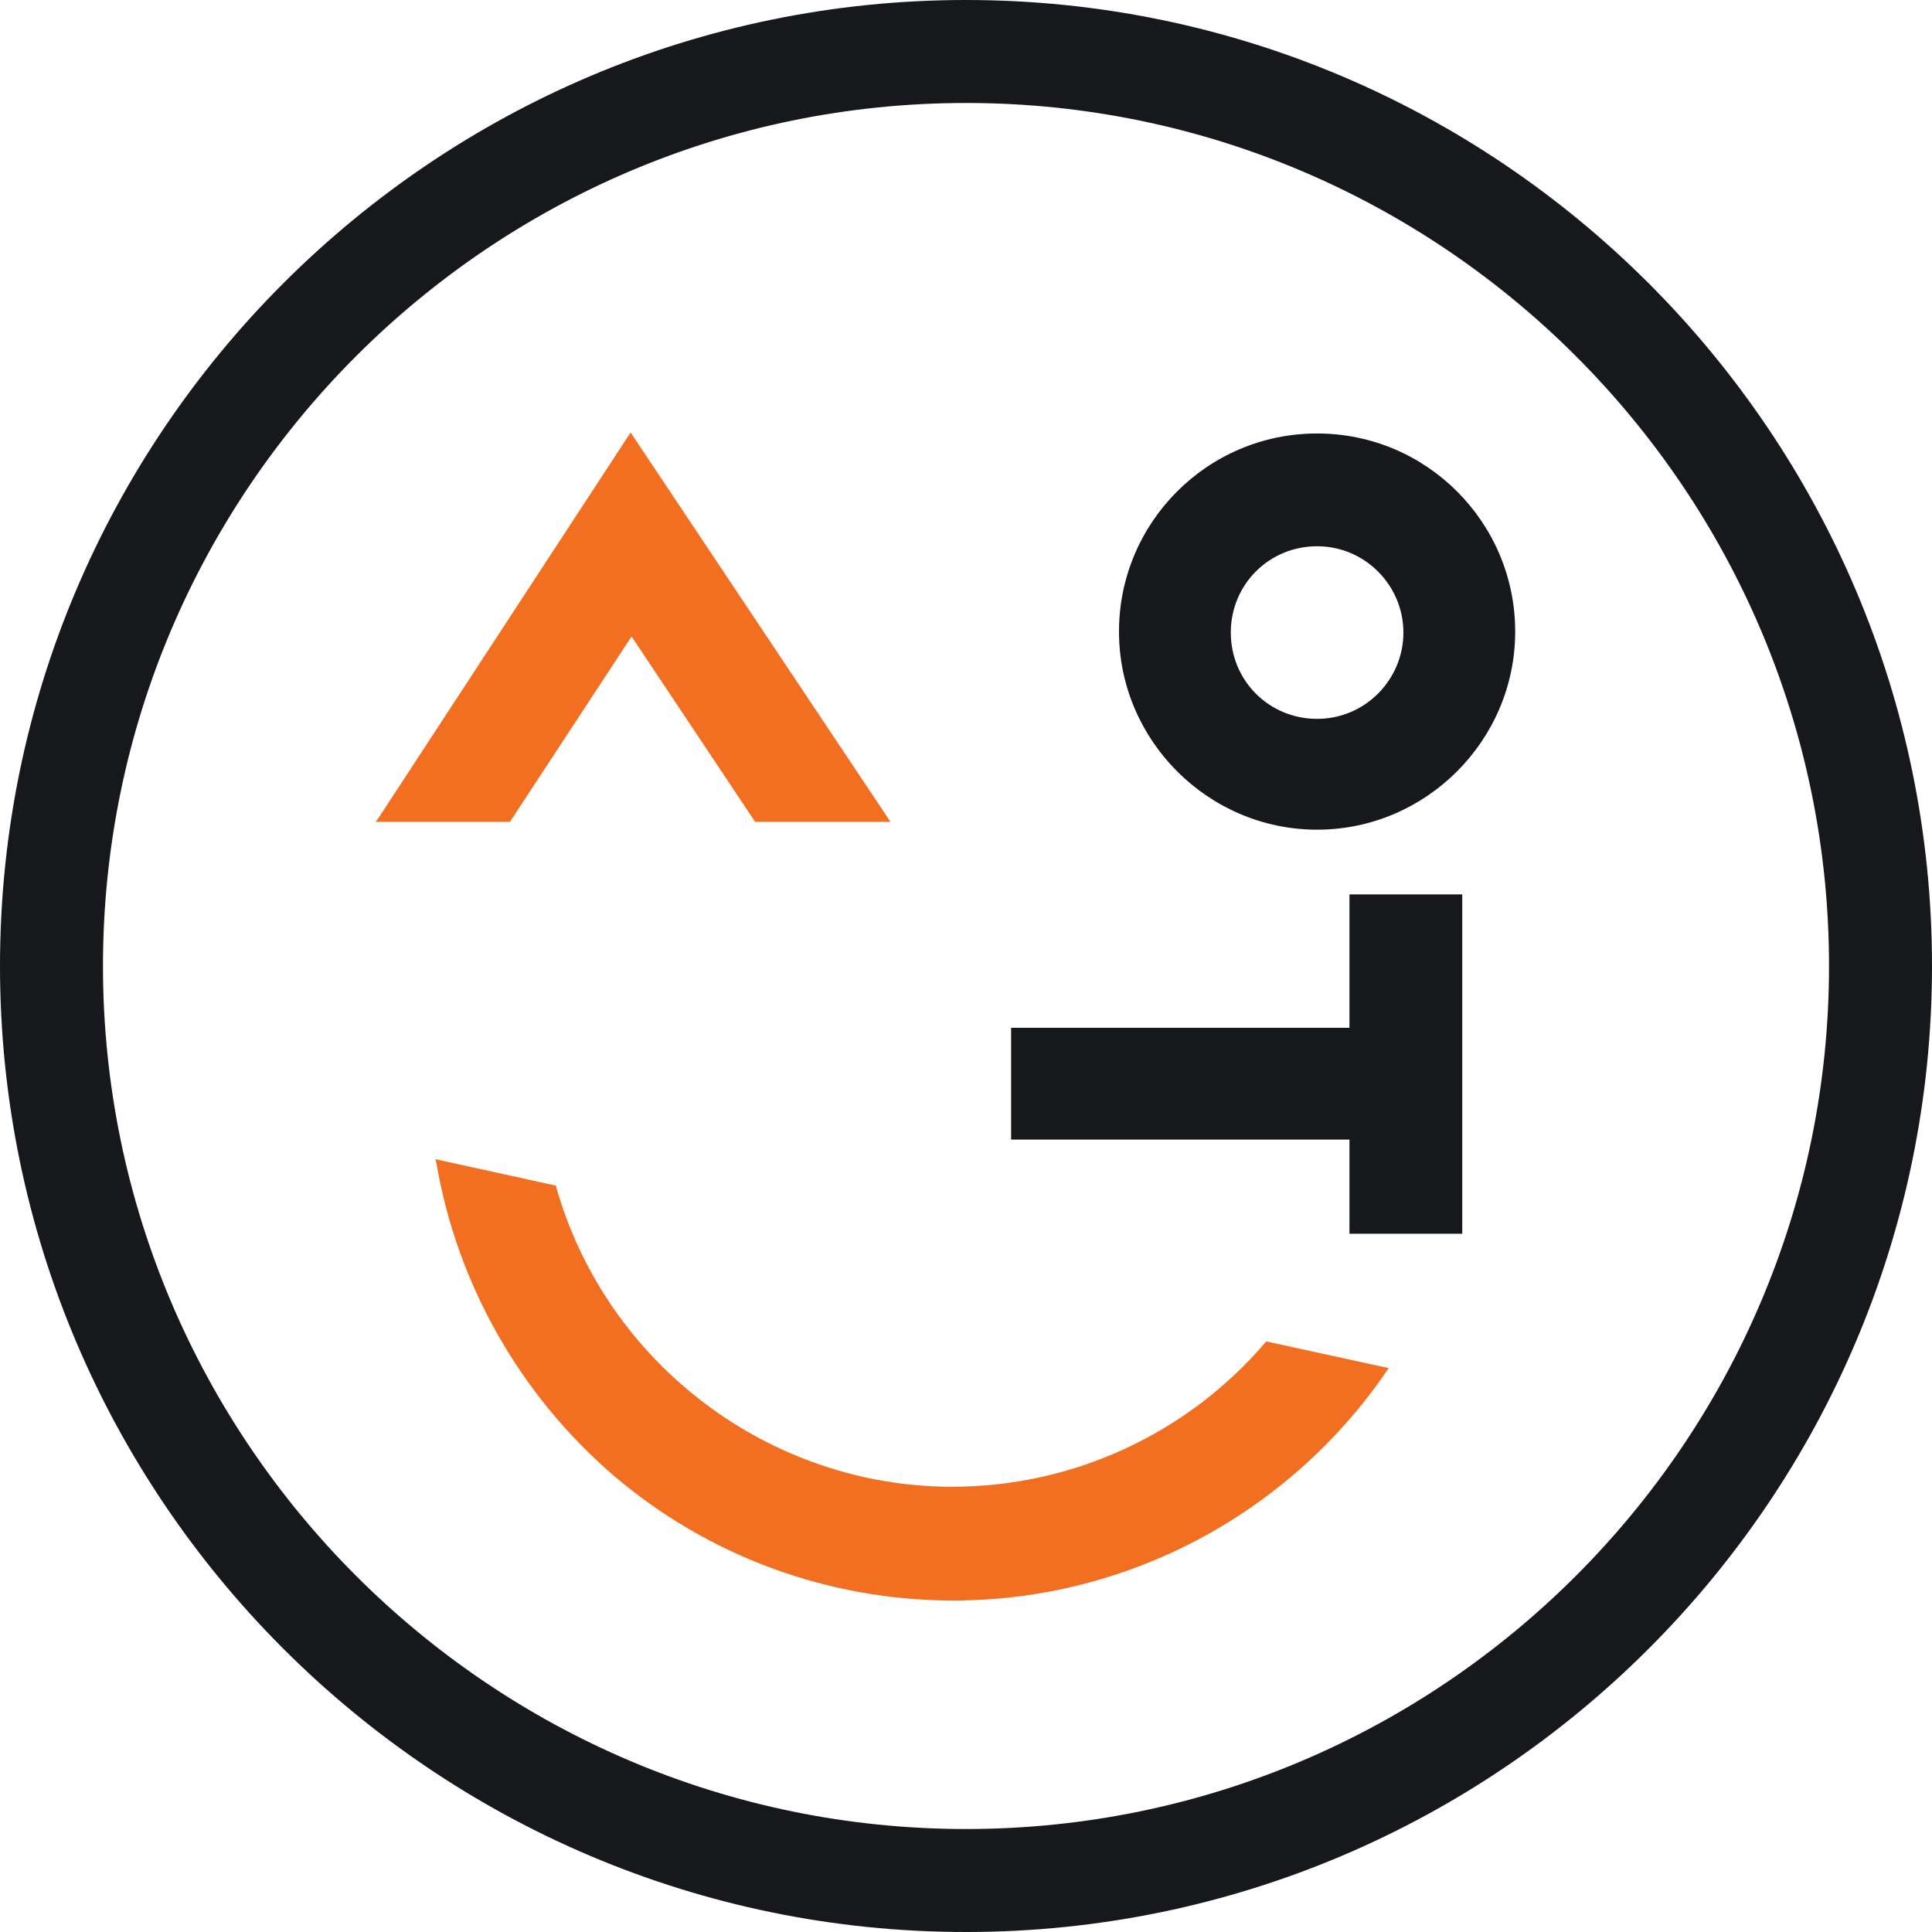 <svg width="267" height="267" viewBox="0 0 267 267" fill="none" xmlns="http://www.w3.org/2000/svg">
<path d="M174.973 185.409C164.131 198.149 148.273 205.468 131.603 205.468C106.258 205.468 83.759 188.391 76.847 163.995V163.859L60.177 160.2L60.312 160.742C63.158 177.412 71.832 192.728 84.708 203.841C97.855 215.091 114.525 221.19 131.738 221.19C155.727 221.19 178.09 209.263 191.644 189.475L191.915 189.068L175.109 185.409H174.973Z" fill="#F26E21"/>
<path d="M182.021 59.906C166.841 59.906 154.643 72.239 154.643 87.283C154.643 102.327 166.977 114.661 182.021 114.661C197.065 114.661 209.398 102.327 209.398 87.283C209.398 72.239 197.2 59.906 182.021 59.906ZM193.948 87.419C193.948 93.924 188.662 99.346 182.021 99.346C175.38 99.346 170.094 94.06 170.094 87.419C170.094 80.778 175.38 75.492 182.021 75.492C188.662 75.492 193.948 80.913 193.948 87.419Z" fill="#17181B"/>
<path d="M186.493 142.038H139.734V157.489H186.493V170.5H202.08V123.606H186.493V142.038Z" fill="#17181B"/>
<path d="M87.283 87.961L104.36 113.577H123.064L87.148 59.77L52.316 113.035L51.909 113.577H70.477L87.283 87.961Z" fill="#F26E21"/>
<path d="M133.5 0C59.906 0 0 59.906 0 133.5C0 207.094 59.906 267 133.5 267C207.094 267 267 207.094 267 133.5C267 59.906 207.094 0 133.5 0ZM252.769 133.5C252.769 199.234 199.234 252.769 133.5 252.769C67.766 252.769 14.231 199.234 14.231 133.5C14.231 67.766 67.766 14.231 133.5 14.231C199.234 14.231 252.769 67.766 252.769 133.5Z" fill="#17181B"/>
</svg>
